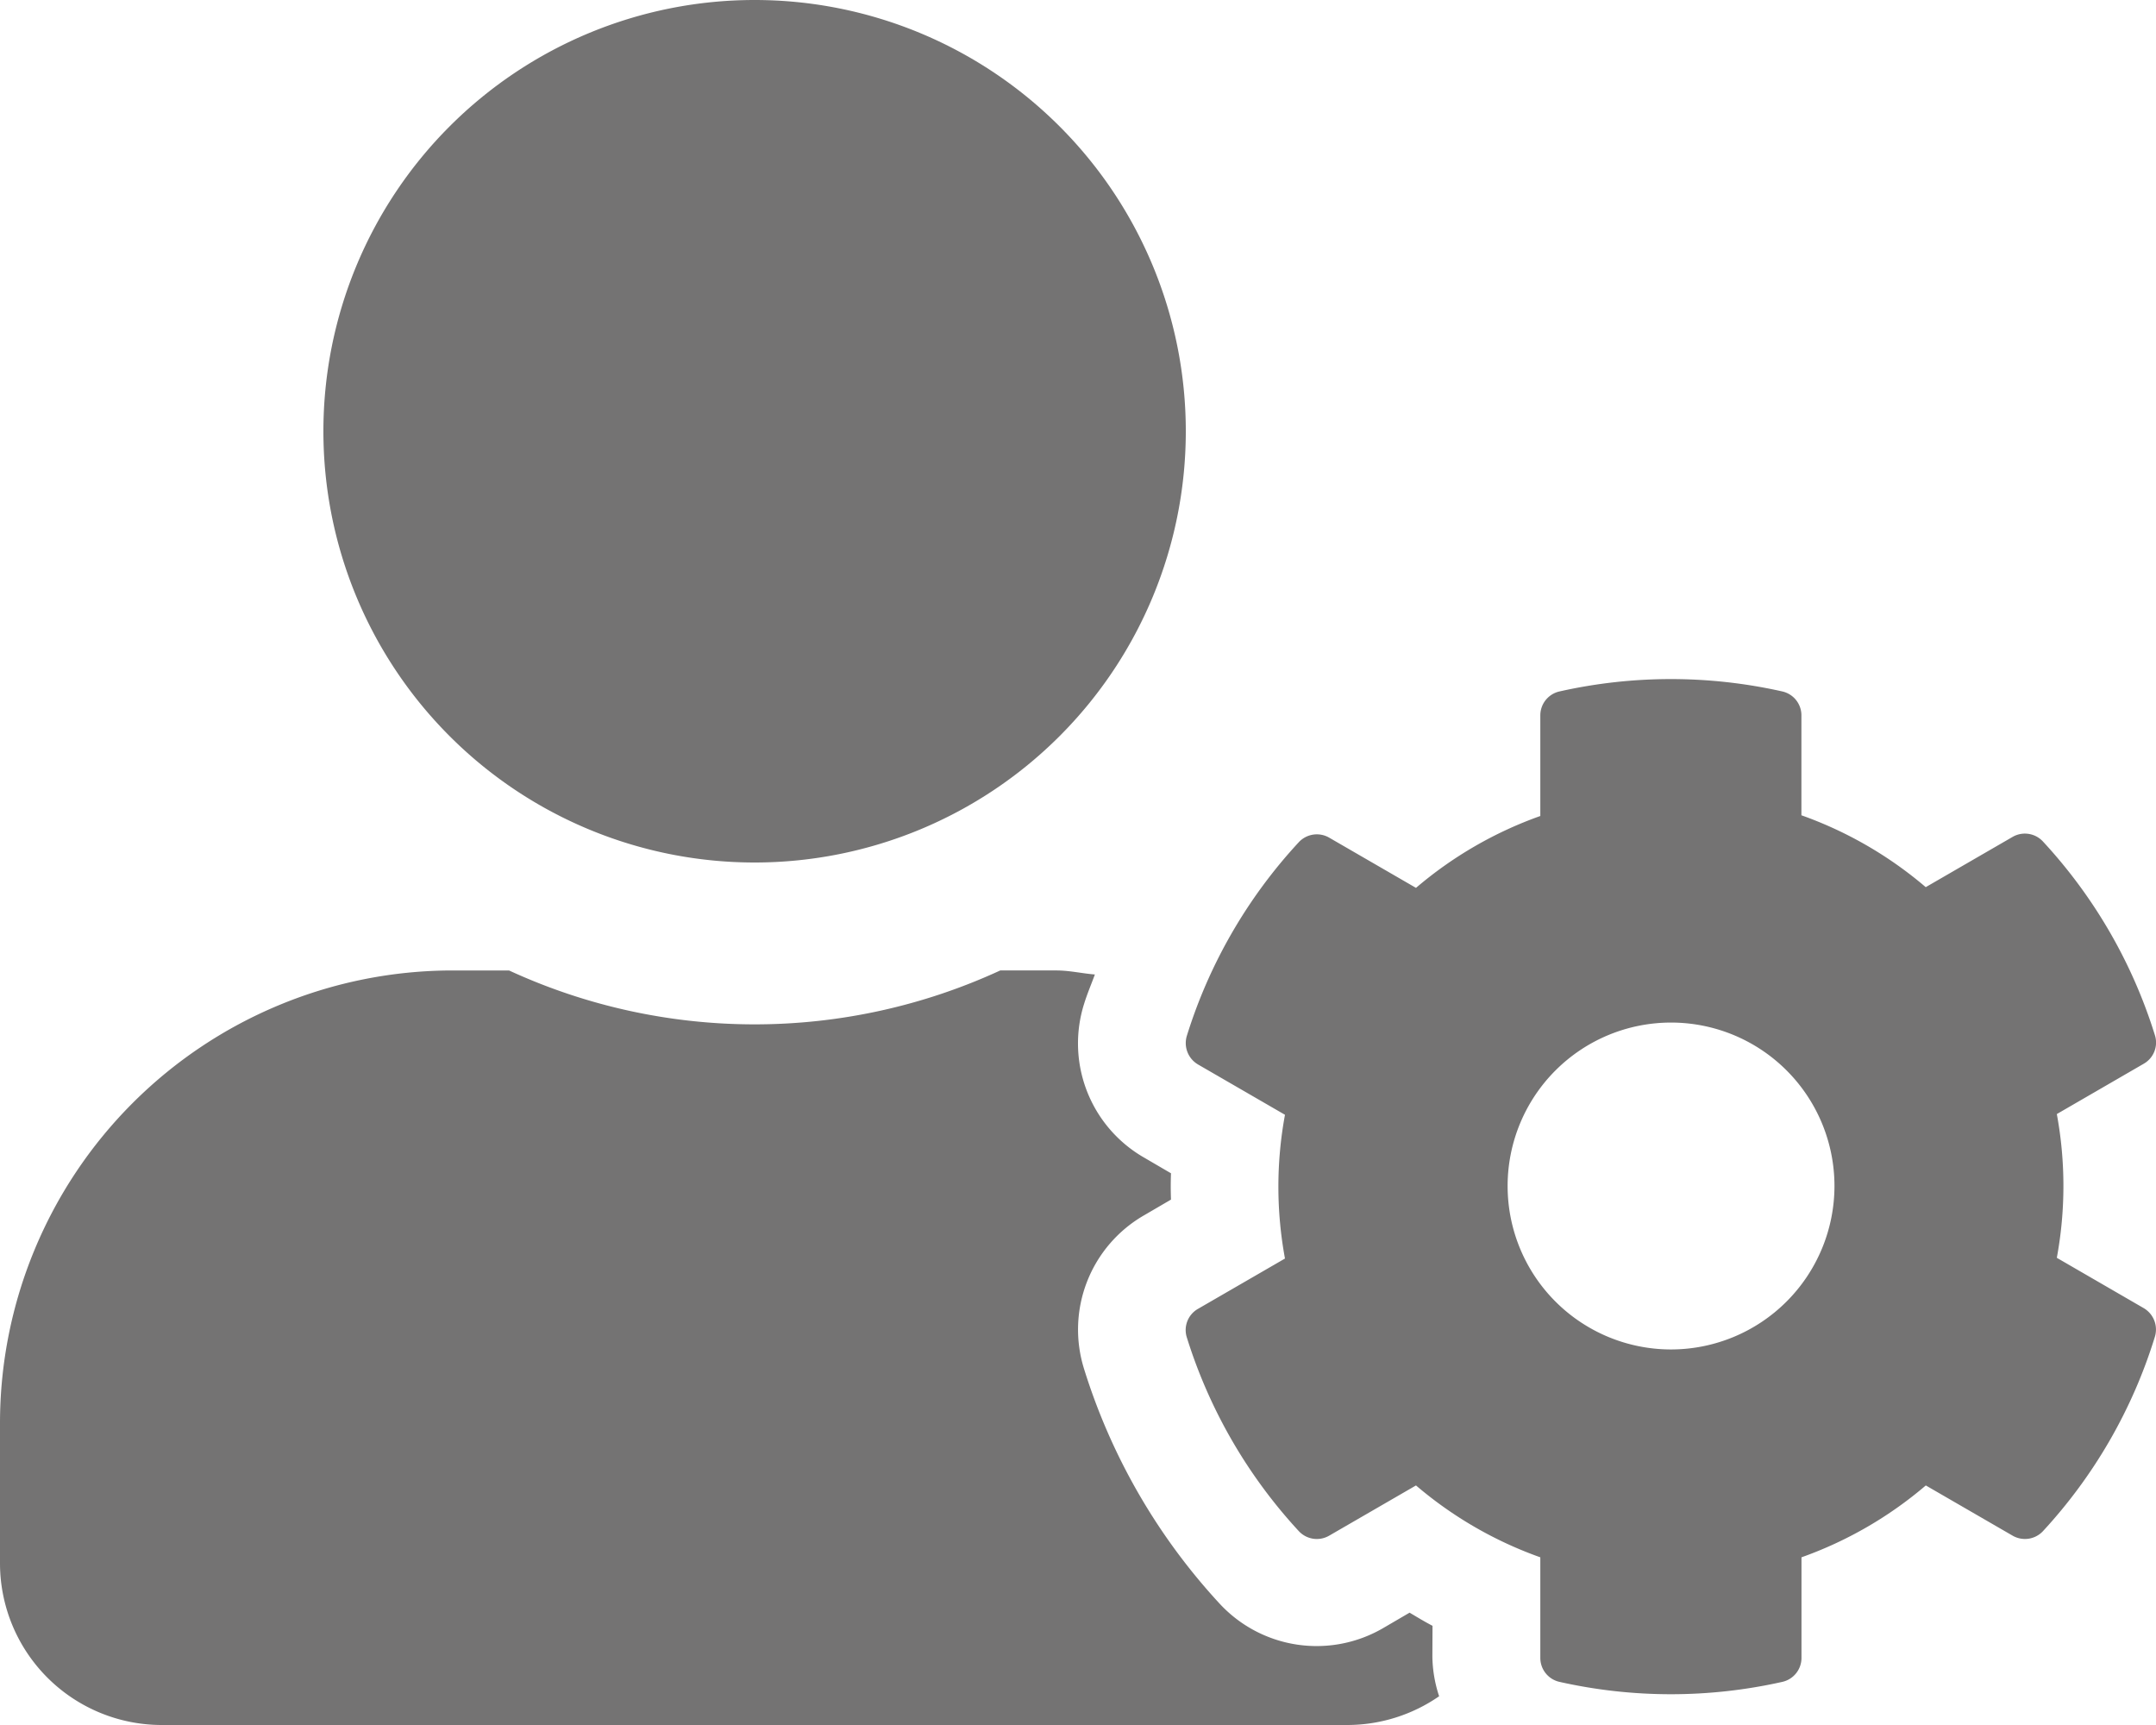 <svg xmlns="http://www.w3.org/2000/svg" width="30" height="24.003" viewBox="0 0 30 24.003">
  <path id="Roles" d="M28.62,17.5a5.5,5.5,0,0,0,0-2l1.209-.7a.339.339,0,0,0,.155-.4,7.035,7.035,0,0,0-1.556-2.691.342.342,0,0,0-.422-.066l-1.21.7a5.5,5.5,0,0,0-1.73-1v-1.4A.341.341,0,0,0,24.8,9.62a7.073,7.073,0,0,0-3.1,0,.341.341,0,0,0-.267.333v1.4a5.5,5.5,0,0,0-1.73,1l-1.21-.7a.343.343,0,0,0-.422.066,7.035,7.035,0,0,0-1.556,2.691.345.345,0,0,0,.155.4l1.21.7a5.5,5.5,0,0,0,0,2l-1.21.7a.339.339,0,0,0-.155.4,7.07,7.07,0,0,0,1.556,2.691.342.342,0,0,0,.422.066l1.21-.7a5.5,5.5,0,0,0,1.73,1v1.4a.341.341,0,0,0,.267.333,7.073,7.073,0,0,0,3.1,0,.341.341,0,0,0,.267-.333v-1.4a5.5,5.5,0,0,0,1.73-1l1.21.7a.343.343,0,0,0,.422-.066A7.035,7.035,0,0,0,29.984,18.6a.345.345,0,0,0-.155-.4Zm-5.368,1.275A2.274,2.274,0,1,1,25.526,16.5,2.276,2.276,0,0,1,23.252,18.775ZM10.5,12a6,6,0,1,0-6-6A6,6,0,0,0,10.5,12ZM19.933,22.62c-.108-.056-.216-.122-.319-.183l-.37.216a1.839,1.839,0,0,1-2.274-.342,8.548,8.548,0,0,1-1.885-3.263,1.834,1.834,0,0,1,.839-2.142l.37-.216q-.007-.183,0-.366l-.37-.216a1.831,1.831,0,0,1-.839-2.142c.042-.136.1-.272.15-.408-.178-.014-.352-.056-.534-.056h-.783a8.161,8.161,0,0,1-6.835,0H6.3A6.3,6.3,0,0,0,0,19.8v1.95A2.251,2.251,0,0,0,2.25,24h16.5a2.248,2.248,0,0,0,1.275-.4,1.826,1.826,0,0,1-.094-.553Z" fill="#747373"/>
</svg>
